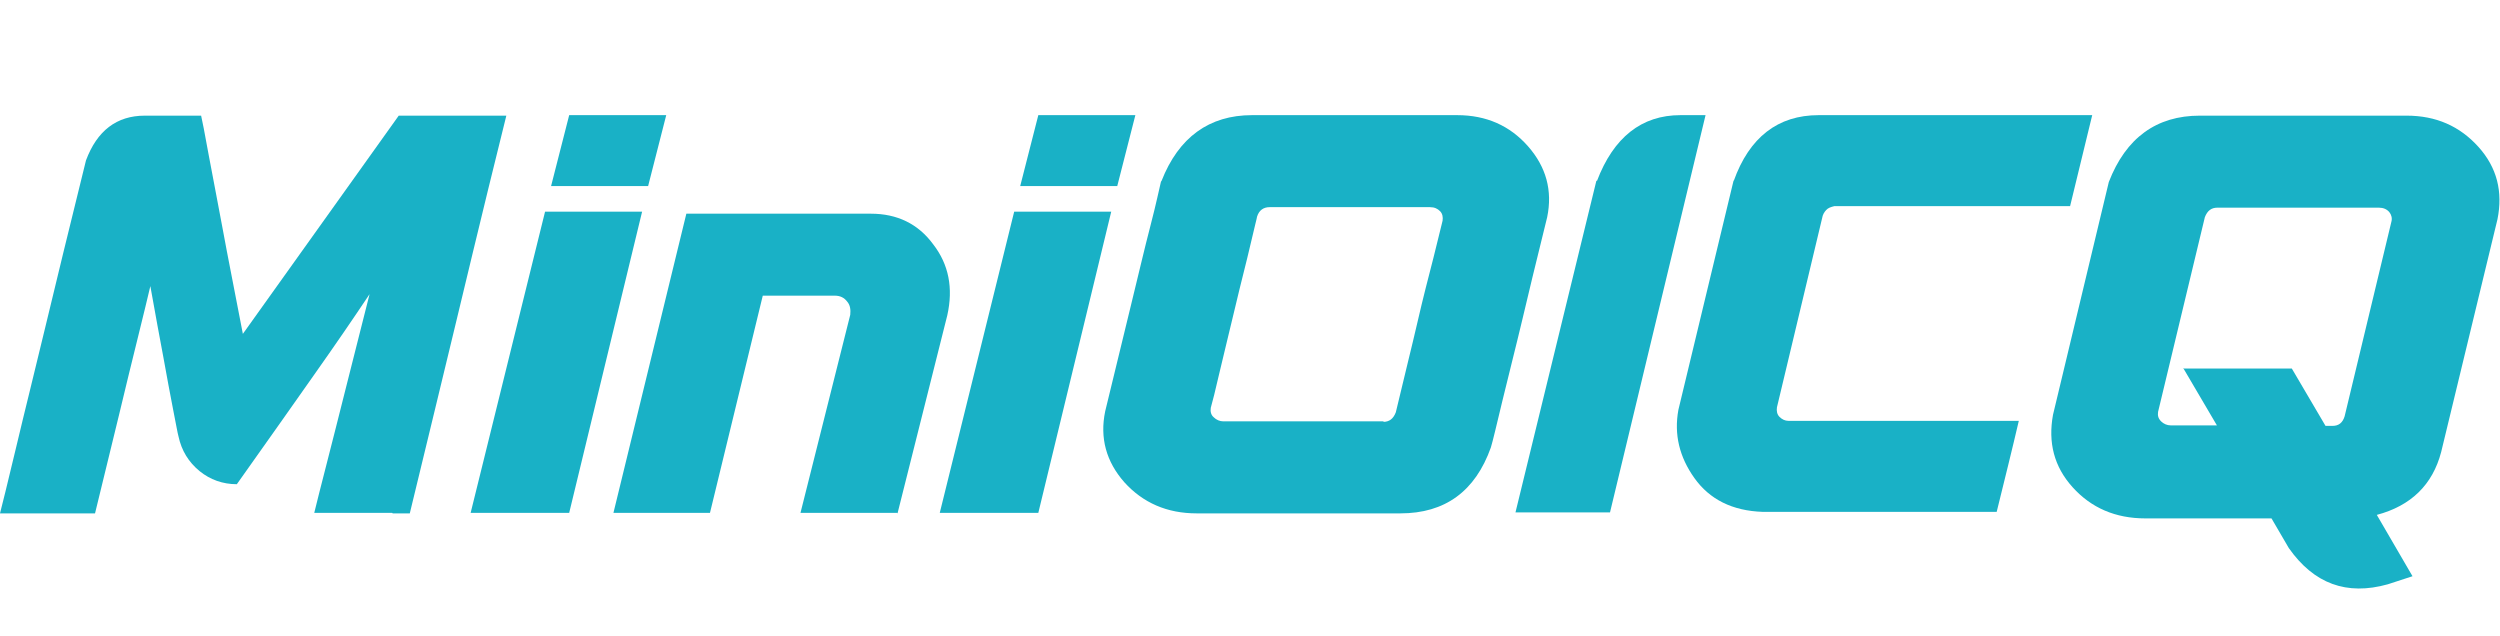 <?xml version="1.0" encoding="UTF-8"?>
<svg id="_图层_1" data-name="图层 1" xmlns="http://www.w3.org/2000/svg" viewBox="0 0 49.72 12.65">
  <defs>
    <style>
      .cls-1 {
        fill: #19b1c6;
        stroke-width: 0px;
      }
    </style>
  </defs>
  <path class="cls-1" d="M7.8,10.2h-1.55c.05-.2.13-.53.25-.99s.24-.95.37-1.46.29-1.15.48-1.9c-.32.48-.69,1.02-1.1,1.6s-.92,1.31-1.54,2.18c-.28,0-.53-.09-.74-.26-.22-.18-.36-.41-.42-.69-.02-.07-.05-.25-.11-.55s-.12-.64-.19-1.02-.16-.85-.26-1.42c-.05.21-.13.55-.25,1.03s-.24.98-.37,1.52-.29,1.19-.48,1.97H0c.04-.16.15-.59.32-1.31s.37-1.51.58-2.39.48-1.98.81-3.32c.22-.59.61-.89,1.17-.89h1.12c.02.08.07.34.15.78s.18.93.28,1.48.24,1.24.4,2.08l3.1-4.34h2.14c-.04.17-.16.65-.36,1.46s-.41,1.7-.65,2.69-.54,2.24-.91,3.76h-.34Z"/>
  <path class="cls-1" d="M9.36,10.2l1.48-5.99h1.93l-1.45,5.99h-1.96ZM11.32,2.29h1.93l-.36,1.41h-1.93l.36-1.41Z"/>
  <path class="cls-1" d="M17.84,10.2h-1.92l.99-3.94c.01-.1,0-.19-.06-.26-.06-.08-.14-.12-.25-.12h-1.43l-1.05,4.32h-1.92l1.45-5.95h2.35s1.32,0,1.32,0c.52,0,.94.2,1.24.61.31.4.4.87.28,1.41l-.99,3.94Z"/>
  <path class="cls-1" d="M18.69,10.2l1.48-5.99h1.93l-1.45,5.99h-1.96ZM20.65,2.29h1.93l-.36,1.41h-1.93l.36-1.41Z"/>
  <path class="cls-1" d="M23.1,3.6c.34-.87.95-1.31,1.8-1.31h4.08c.58,0,1.05.21,1.41.62.36.41.49.88.38,1.41l-.13.53c-.1.4-.22.9-.36,1.49s-.28,1.13-.4,1.63-.19.8-.23.93c-.31.87-.91,1.31-1.8,1.31h-4.05c-.59,0-1.07-.21-1.44-.62-.36-.41-.49-.88-.38-1.41.21-.86.38-1.57.52-2.14s.26-1.09.38-1.55.18-.76.21-.88ZM27.51,8.39c.12,0,.2-.06.25-.19.17-.72.32-1.31.43-1.79s.22-.9.32-1.29l.18-.73c.01-.07,0-.14-.05-.19s-.11-.08-.2-.08h-3.19c-.12,0-.21.06-.25.19,0,.02-.05.2-.13.55s-.19.76-.3,1.23-.22.9-.31,1.29-.15.63-.18.73c-.01.07,0,.14.06.19.05.05.12.08.19.08h3.19Z"/>
  <path class="cls-1" d="M31.76,3.6c.33-.87.89-1.31,1.66-1.31h.5l-1.9,7.9h-1.88l1.61-6.6Z"/>
  <path class="cls-1" d="M34.48,3.6c.31-.87.88-1.31,1.69-1.31h5.44l-.44,1.81h-4.69s-.09.02-.13.05-.08.08-.1.14l-.91,3.81c-.01.07,0,.14.05.19s.11.08.18.08h4.58c-.13.56-.28,1.16-.44,1.81h-4.65c-.61-.02-1.06-.25-1.36-.67s-.41-.87-.32-1.36l1.1-4.57Z"/>
  <path class="cls-1" d="M45.18,10.31h-2.51c-.6,0-1.08-.21-1.45-.62s-.49-.89-.39-1.44l1.11-4.63c.34-.88.95-1.32,1.81-1.32h4.11c.59,0,1.06.21,1.43.62s.49.89.38,1.44l-1.12,4.63c-.17.65-.6,1.07-1.28,1.25l.71,1.22-.49.16c-.82.23-1.47-.01-1.97-.72l-.35-.6ZM43.44,7.33h2.14l.67,1.14h.14c.12,0,.2-.06.24-.19l.93-3.87c.02-.07,0-.14-.04-.19-.05-.06-.12-.09-.21-.09h-3.21c-.12,0-.2.06-.25.19l-.93,3.87c-.01.07,0,.13.06.19.05.05.12.08.19.08h.92l-.67-1.14Z"/>
</svg>